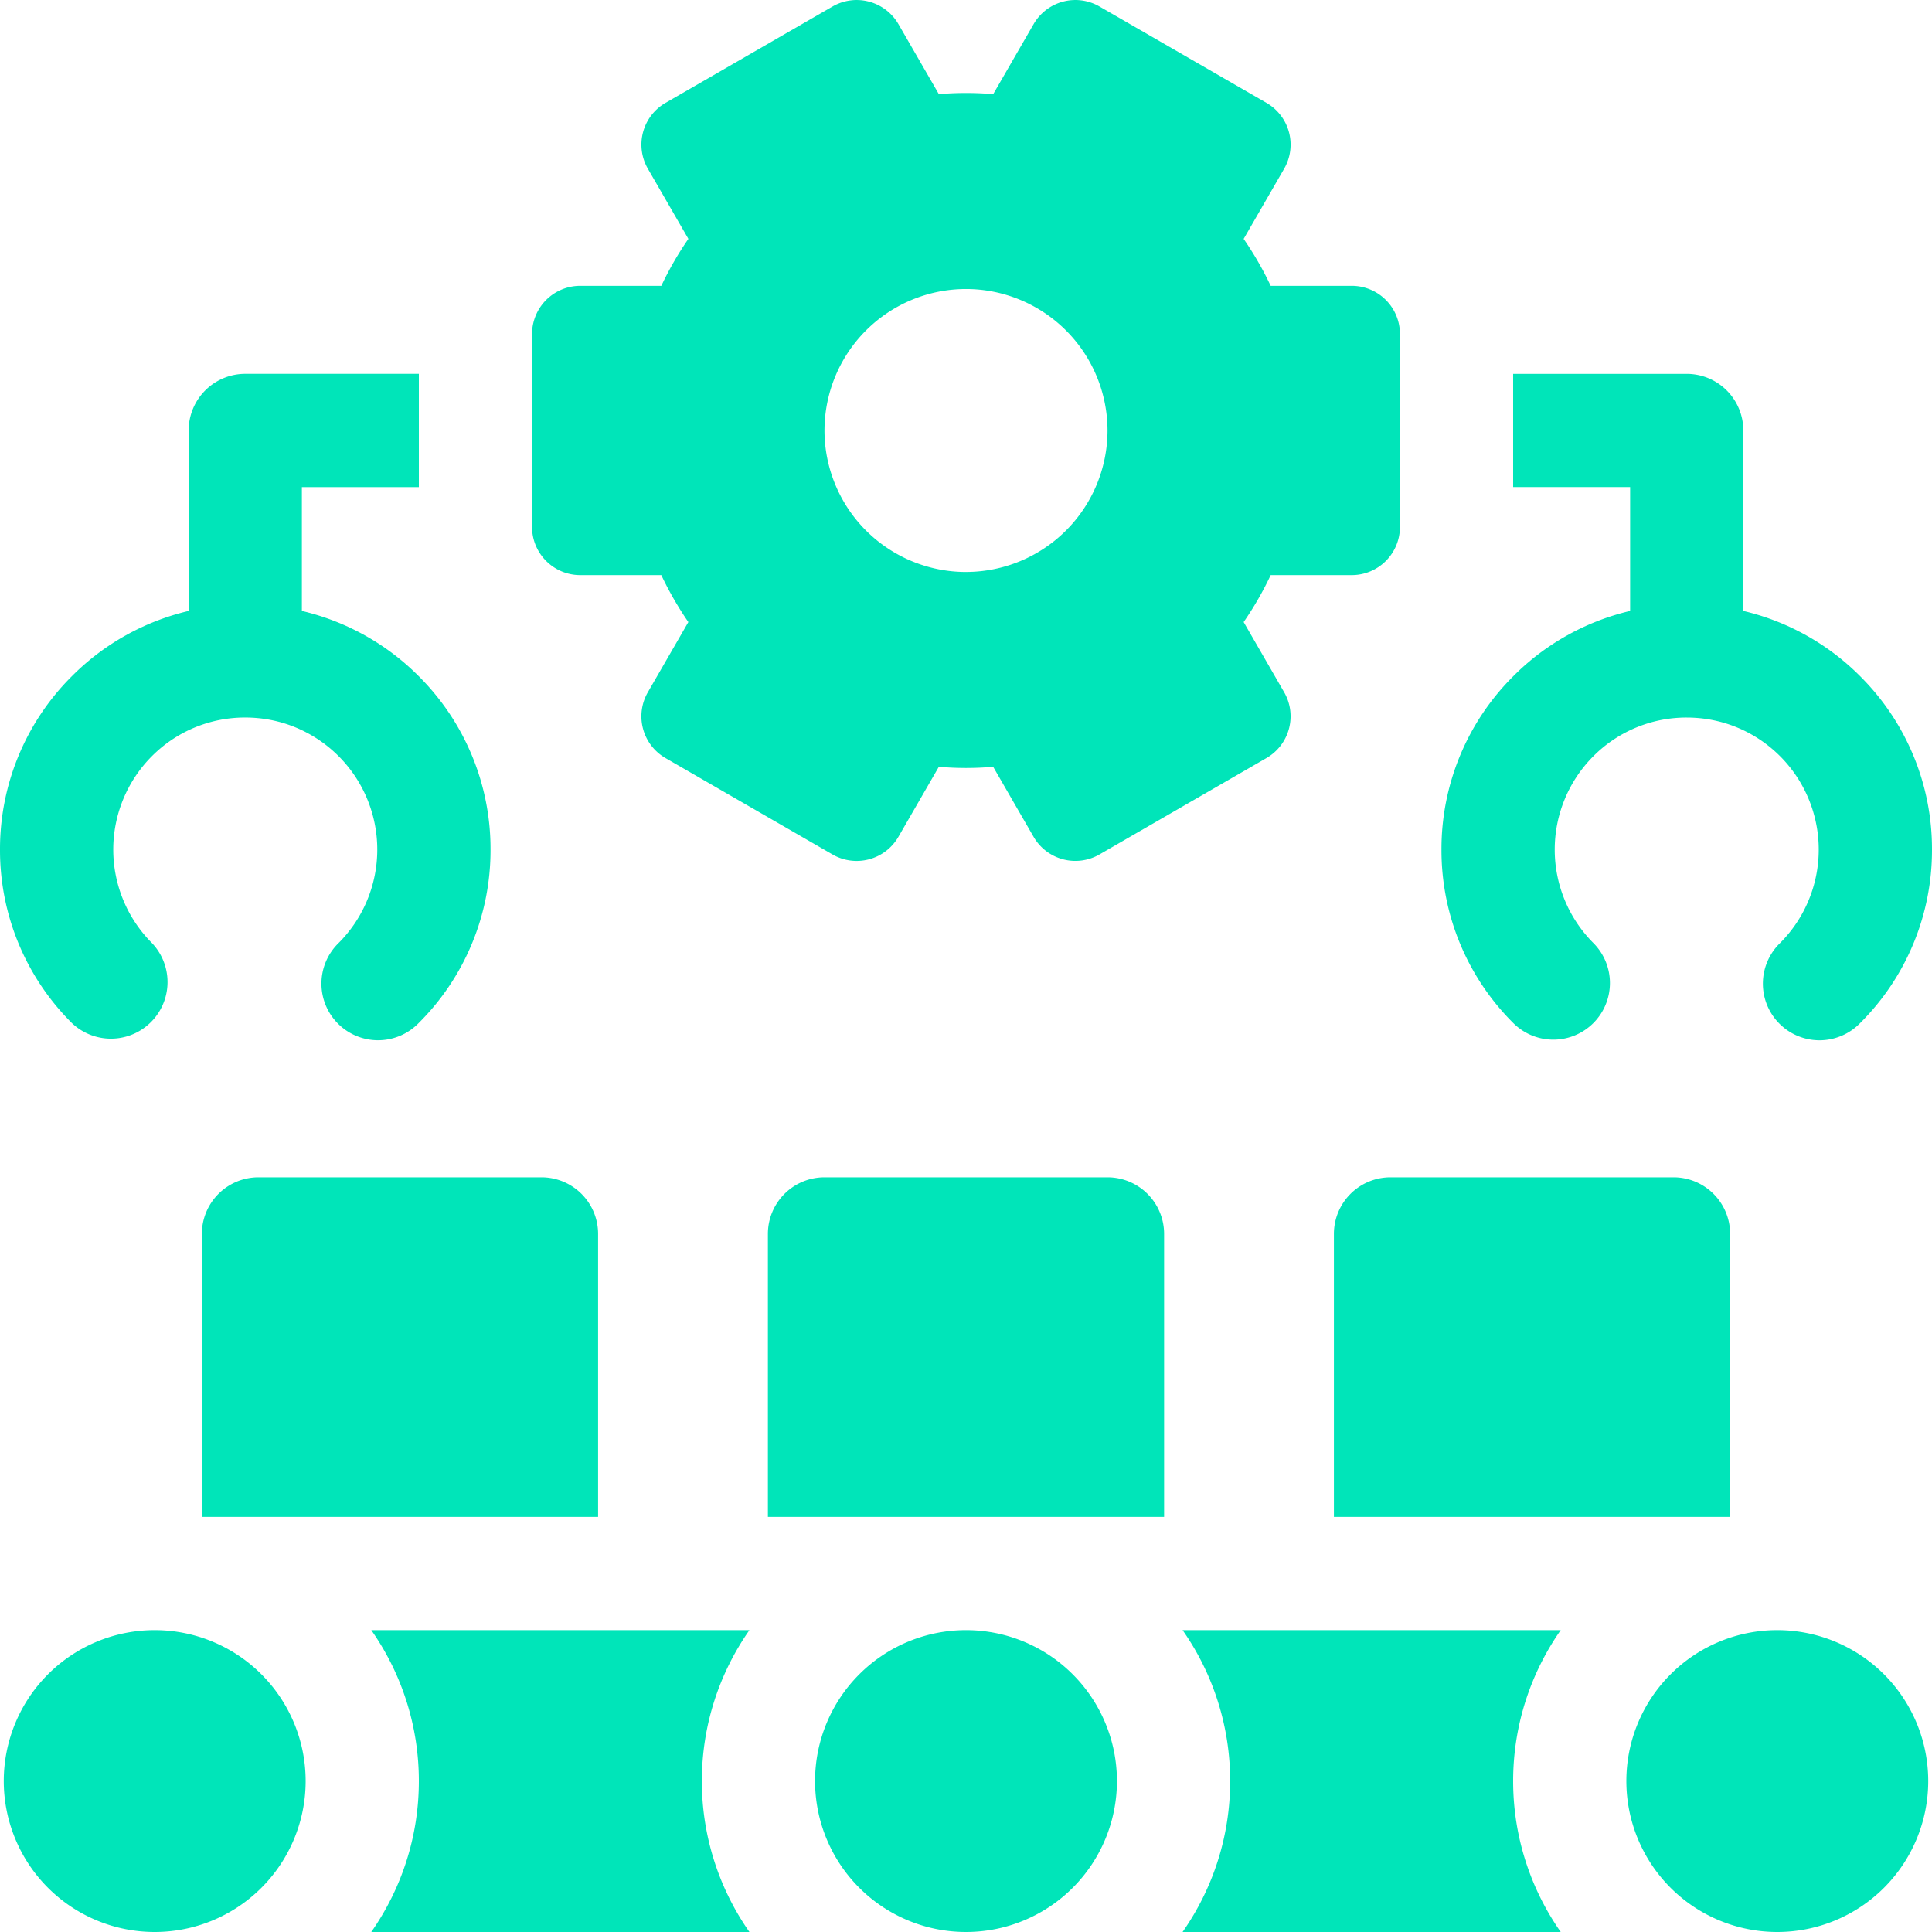 <svg width="80" height="80" fill="none" xmlns="http://www.w3.org/2000/svg"><path d="M55.972 11.836h-3.355a13.85 13.85 0 00-1.12-1.944l1.676-2.904a1.996 1.996 0 00-.73-2.728L45.525.267A1.997 1.997 0 0042.8.998l-1.674 2.9a13.163 13.163 0 00-2.25 0l-1.674-2.9a1.998 1.998 0 00-2.727-.73L27.558 4.26a1.996 1.996 0 00-.731 2.727l1.677 2.904c-.425.616-.8 1.265-1.12 1.944h-3.356a1.997 1.997 0 00-1.997 1.997v7.986c0 1.102.894 1.996 1.997 1.996h3.355c.322.679.696 1.328 1.12 1.944l-1.676 2.904a1.996 1.996 0 00.73 2.728l6.917 3.993a1.997 1.997 0 002.727-.731l1.674-2.9c.755.065 1.495.065 2.25 0l1.674 2.9a1.998 1.998 0 002.727.73l6.916-3.993a1.996 1.996 0 00.731-2.727l-1.676-2.904c.425-.616.799-1.265 1.12-1.944h3.355a1.997 1.997 0 001.997-1.997v-7.986a1.997 1.997 0 00-1.997-1.996zM40 23.685a5.866 5.866 0 01-5.86-5.86A5.866 5.866 0 0140 11.967a5.866 5.866 0 015.86 5.86A5.866 5.866 0 0140 23.684zm-27.5 1.612V20.17h4.844v-4.69h-7.188a2.344 2.344 0 00-2.344 2.344v7.473A10.086 10.086 0 002.976 28 10.09 10.09 0 000 35.18a10.09 10.09 0 002.975 7.181 2.344 2.344 0 003.314-3.314 5.475 5.475 0 010-7.734 5.433 5.433 0 013.867-1.602c1.461 0 2.834.57 3.867 1.602a5.475 5.475 0 010 7.734 2.344 2.344 0 103.315 3.314 10.09 10.09 0 002.974-7.181 10.09 10.09 0 00-2.974-7.182 10.087 10.087 0 00-4.838-2.701zM77.025 28a10.088 10.088 0 00-4.838-2.703v-7.472a2.344 2.344 0 00-2.343-2.344h-7.188v4.688H67.5v5.128A10.086 10.086 0 0062.662 28a10.09 10.09 0 00-2.974 7.181 10.09 10.09 0 002.974 7.182 2.344 2.344 0 003.315-3.315 5.475 5.475 0 010-7.734 5.434 5.434 0 013.867-1.602c1.46 0 2.834.57 3.867 1.602a5.475 5.475 0 010 7.734 2.344 2.344 0 103.314 3.315A10.09 10.09 0 0080 35.18 10.09 10.09 0 0077.025 28zM6.406 80a6.25 6.25 0 100-12.5 6.25 6.25 0 000 12.5zM40 80a6.25 6.25 0 100-12.5A6.25 6.25 0 0040 80zm8.968-12.5a10.874 10.874 0 011.97 6.25c0 2.323-.73 4.477-1.97 6.25h15.658a10.874 10.874 0 01-1.97-6.25c0-2.323.73-4.477 1.97-6.25H48.968zm-33.594 0a10.874 10.874 0 011.97 6.25c0 2.323-.73 4.477-1.97 6.25h15.658a10.874 10.874 0 01-1.97-6.25c0-2.323.73-4.477 1.97-6.25H15.374zM73.594 80a6.25 6.25 0 100-12.5 6.25 6.25 0 000 12.5zM45.86 48.75H34.14a2.344 2.344 0 00-2.343 2.344v11.718h16.406V51.094a2.344 2.344 0 00-2.344-2.344zm-23.438 0H10.703a2.344 2.344 0 00-2.344 2.344v11.718h16.407V51.094a2.344 2.344 0 00-2.344-2.344zm35.156 0a2.344 2.344 0 00-2.344 2.344v11.718h16.407V51.094a2.344 2.344 0 00-2.344-2.344H57.578z" fill="#00E5B9"/></svg>